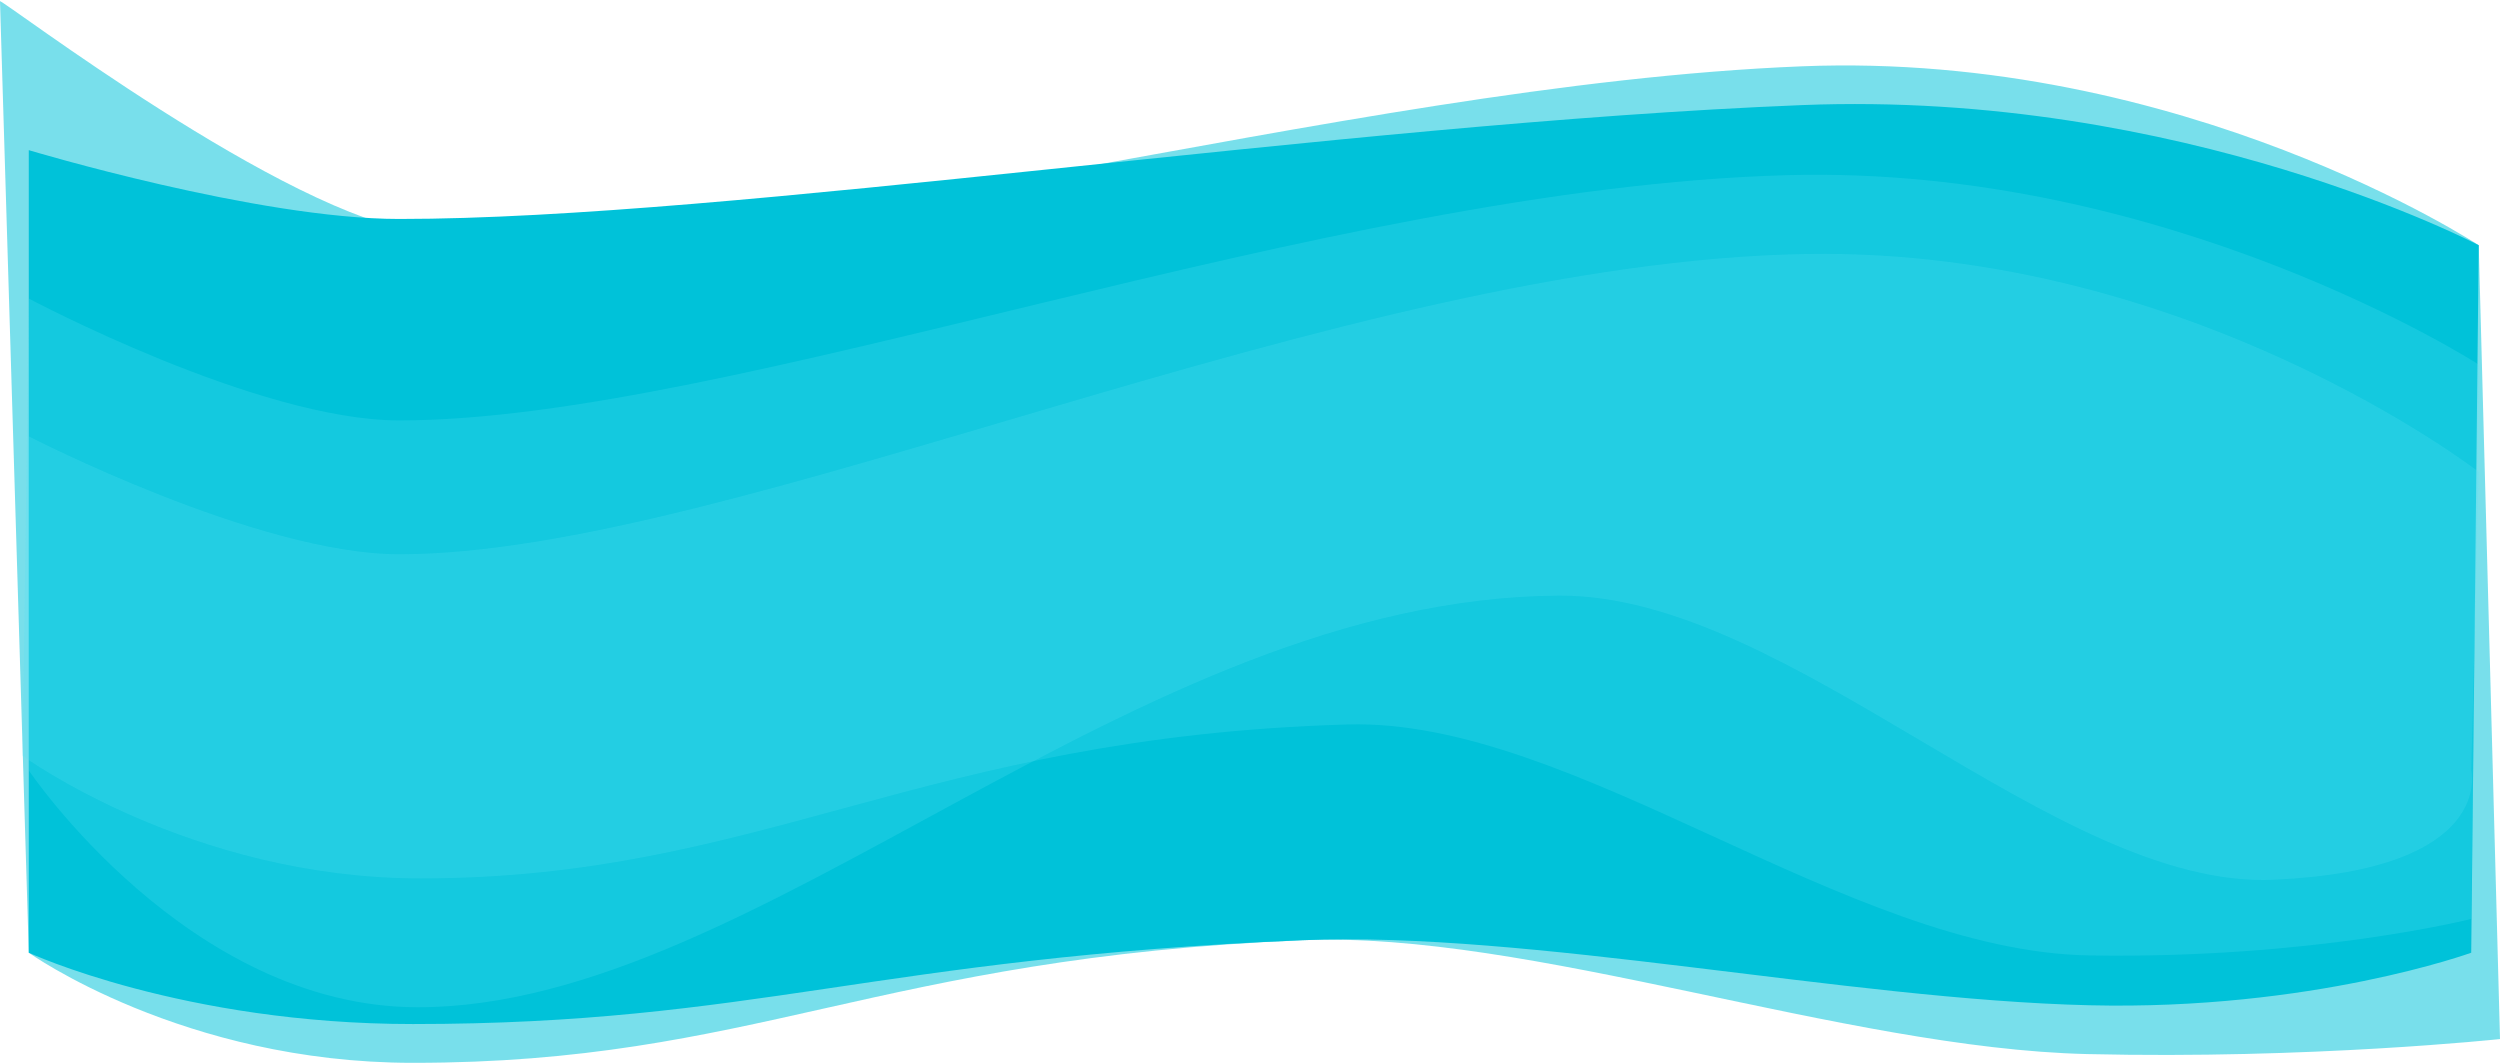 <svg xmlns="http://www.w3.org/2000/svg"
        xmlns:xlink="http://www.w3.org/1999/xlink"
        width="1998px" height="850px">
    <path fill-rule="evenodd" opacity="0.529" fill="rgb(0, 194, 217)"
          d="M0.000,0.998 C0.799,-1.433 228.849,173.073 337.842,185.919 C602.858,217.152 1067.347,67.965 1440.000,52.998 C1745.279,40.736 1981.000,195.999 1981.000,195.999 L1998.000,830.415 C1998.000,830.415 1845.879,846.659 1668.000,842.416 C1473.652,837.779 1222.065,743.910 1041.000,751.416 C700.278,765.538 602.341,849.415 330.000,849.415 C146.113,849.415 23.000,761.416 23.000,761.416 L0.000,0.998 Z"/>
    <path fill-rule="evenodd" fill="rgb(0, 194, 217)"
          d="M23.000,119.998 C23.000,119.998 205.786,174.998 319.000,174.998 C585.850,174.998 1067.347,98.965 1440.000,83.998 C1745.279,71.737 1981.000,195.999 1981.000,195.999 L1975.000,761.416 C1975.000,761.416 1847.879,807.659 1670.000,803.416 C1475.652,798.778 1222.065,743.910 1041.000,751.416 C700.278,765.538 602.341,818.415 330.000,818.415 C146.113,818.415 23.000,761.416 23.000,761.416 L23.000,119.998 Z"/>
    <path fill-rule="evenodd" opacity="0.231" fill="rgb(88, 226, 242)"
          d="M23.000,238.584 C23.000,238.584 205.786,335.999 319.000,335.999 C585.850,335.999 1055.347,150.391 1428.000,139.998 C1733.279,131.483 1981.000,291.361 1981.000,291.361 L1975.000,734.415 C1975.000,734.415 1847.879,766.528 1670.000,763.581 C1475.652,760.360 1258.065,573.786 1077.000,578.998 C736.278,588.805 608.341,701.998 336.000,701.998 C152.113,701.998 18.000,603.998 18.000,603.998 L23.000,238.584 Z"/>
    <path fill-rule="evenodd" opacity="0.231" fill="rgb(88, 226, 242)"
          d="M23.000,348.771 C23.000,348.771 205.786,442.997 319.000,442.997 C585.850,442.997 1072.347,208.593 1445.000,202.997 C1750.279,198.414 1981.000,377.183 1981.000,377.183 L1975.000,615.689 C1975.000,615.689 1994.734,695.127 1817.025,703.068 C1642.253,710.878 1430.769,474.997 1246.000,475.998 C905.242,477.842 606.341,804.997 334.000,804.997 C150.113,804.997 23.000,615.689 23.000,615.689 L23.000,348.771 Z"/>
</svg>
